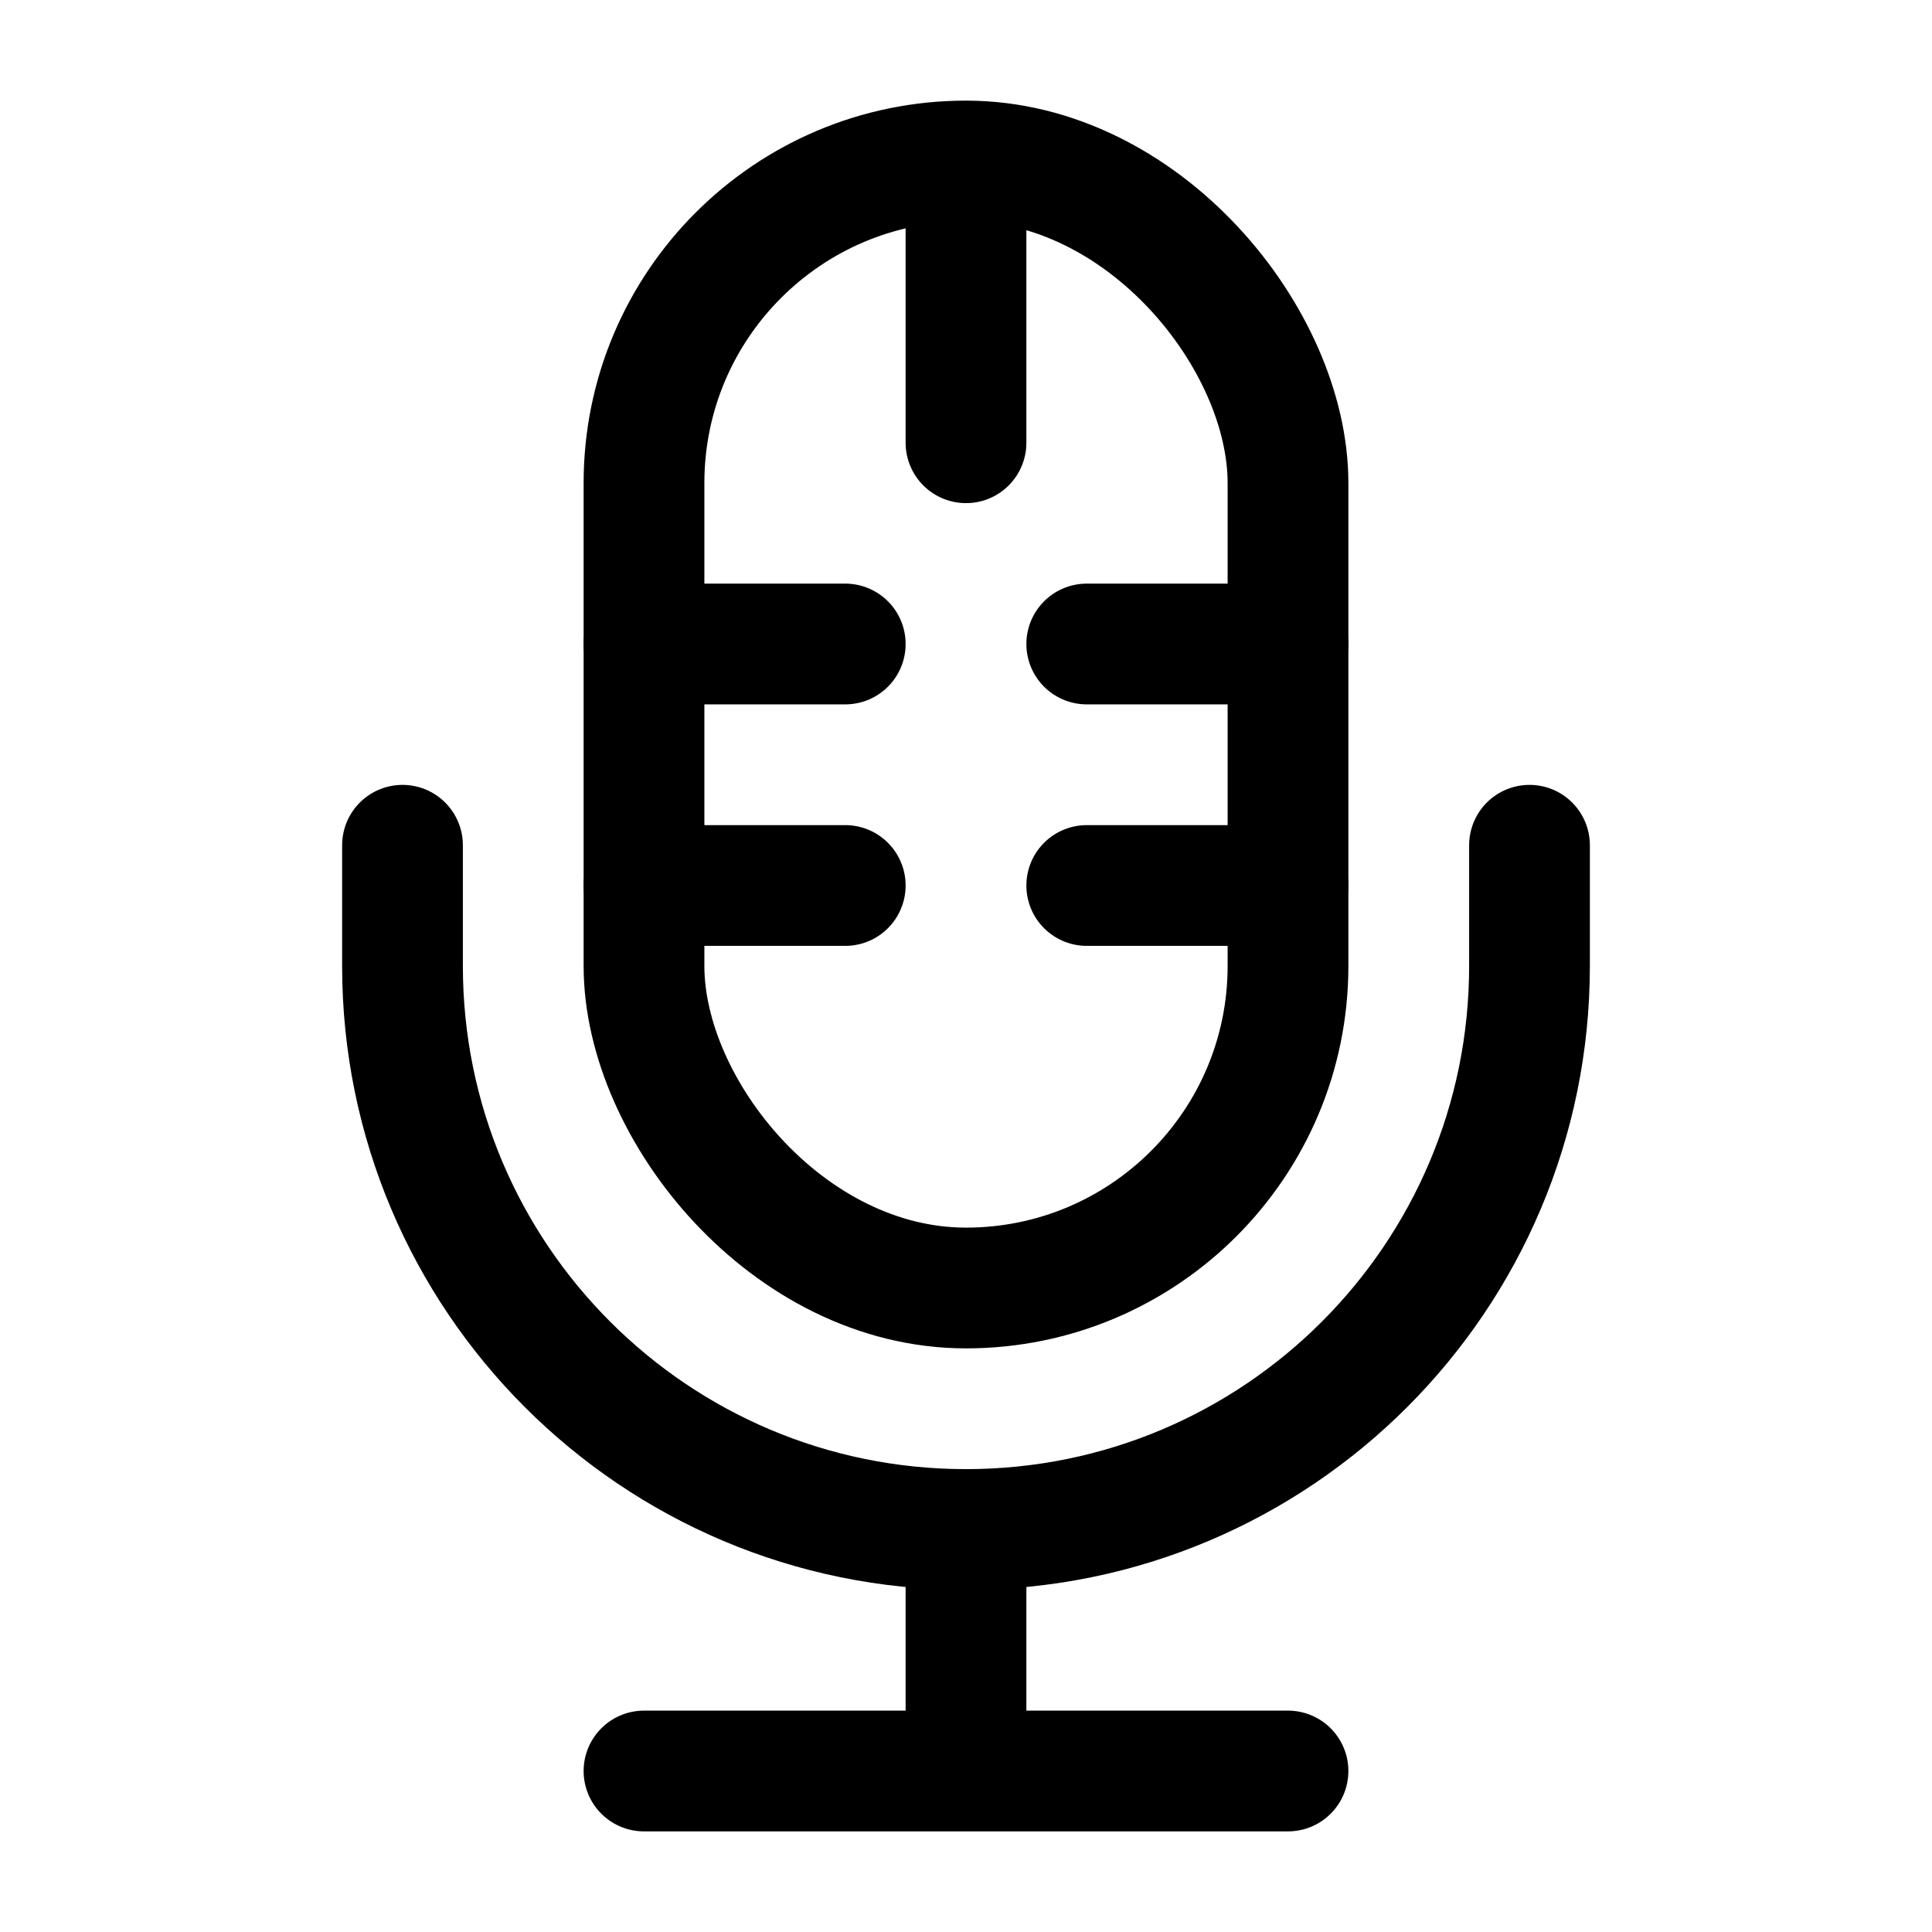 <svg width="24" height="24" viewBox="0 0 48 48" fill="none" xmlns="http://www.w3.org/2000/svg"><rect x="16" y="4" width="16" height="28" rx="8" stroke="currentColor" stroke-width="3" stroke-linecap="round" stroke-linejoin="round"/><path d="M10 21v3c0 7.732 6.268 14 14 14s14-6.268 14-14v-3M24 5v6M16 16h5M27 16h5M16 22h5M27 22h5" stroke="currentColor" stroke-width="3" stroke-linecap="round" stroke-linejoin="round"/><path d="M24 38v6" stroke="currentColor" stroke-width="3"/><path d="M16 44h16" stroke="currentColor" stroke-width="3" stroke-linecap="round" stroke-linejoin="round"/></svg>